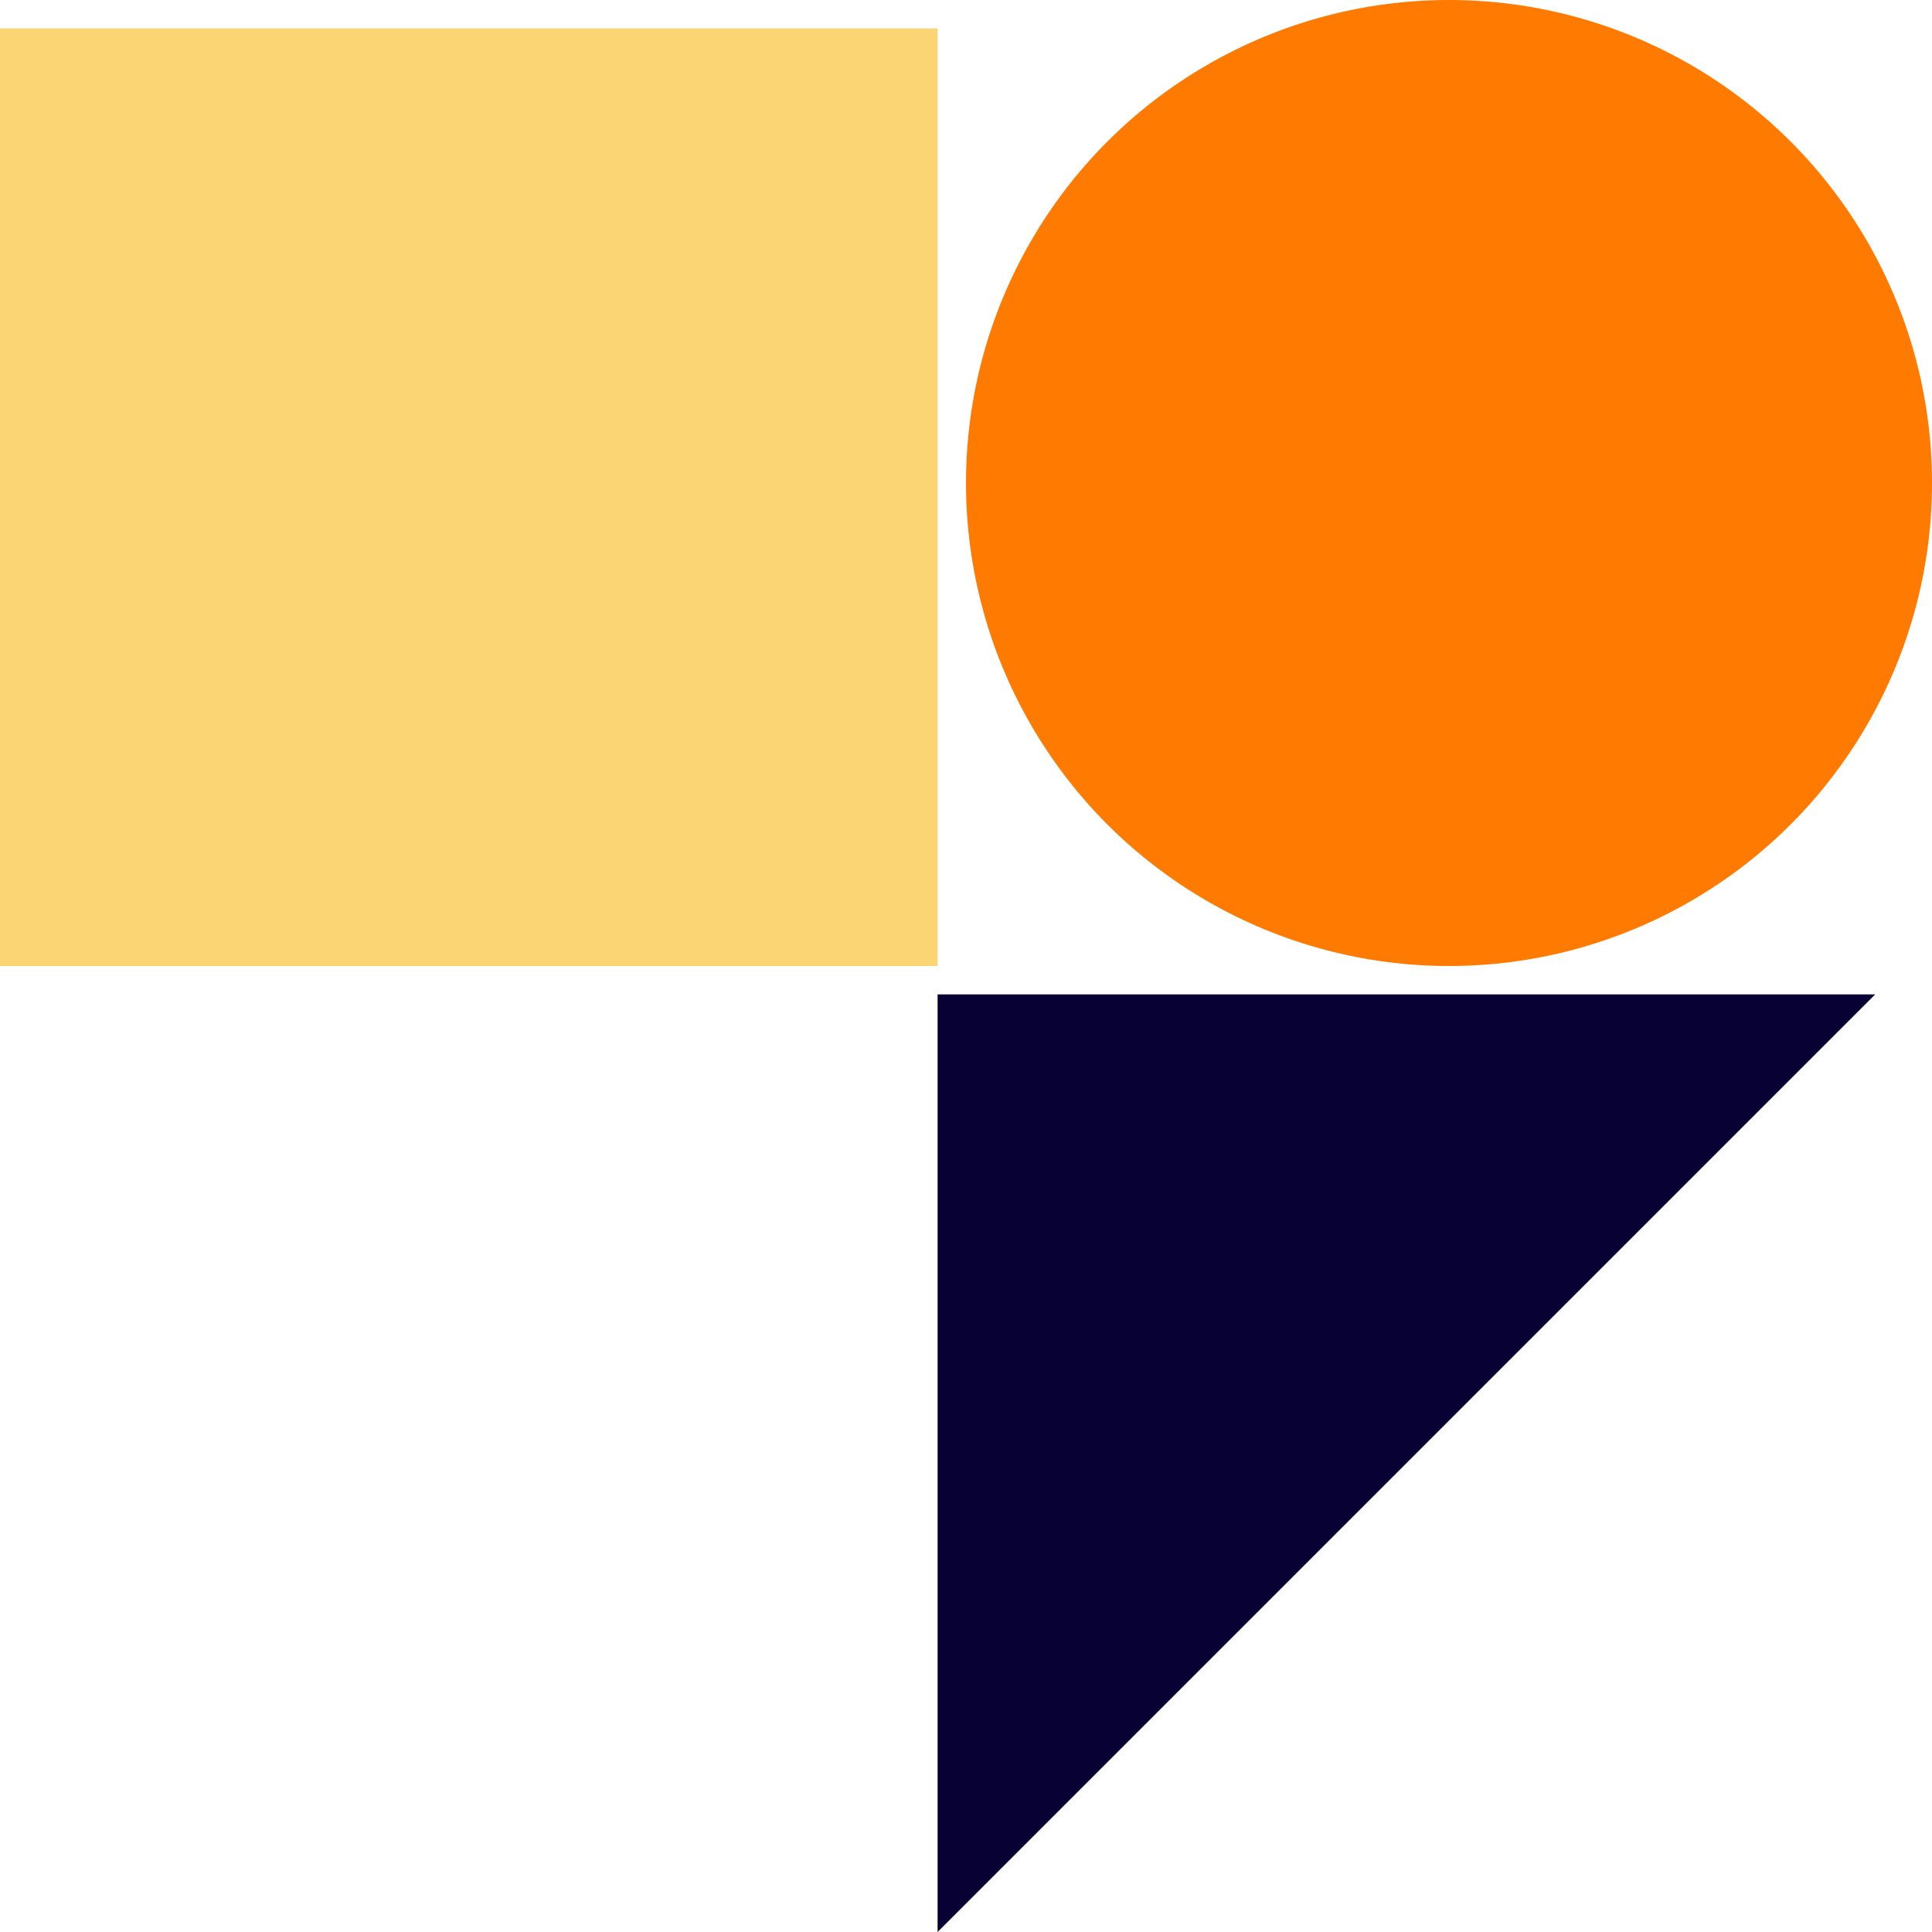 <svg xmlns="http://www.w3.org/2000/svg" width="68" height="68" viewBox="0 0 68 68">
  <g id="services_-_image" data-name="services - image" transform="translate(-305 -2207.916)">
    <rect id="Rectangle_11" data-name="Rectangle 11" width="33" height="33" transform="translate(305 2208.916)" fill="#fbd573"/>
    <circle id="Ellipse_4" data-name="Ellipse 4" cx="17" cy="17" r="17" transform="translate(339 2207.916)" fill="#ff7a00"/>
    <path id="Path_11" data-name="Path 11" d="M0,0H33L0,33Z" transform="translate(338 2242.916)" fill="#080133"/>
  </g>
</svg>
